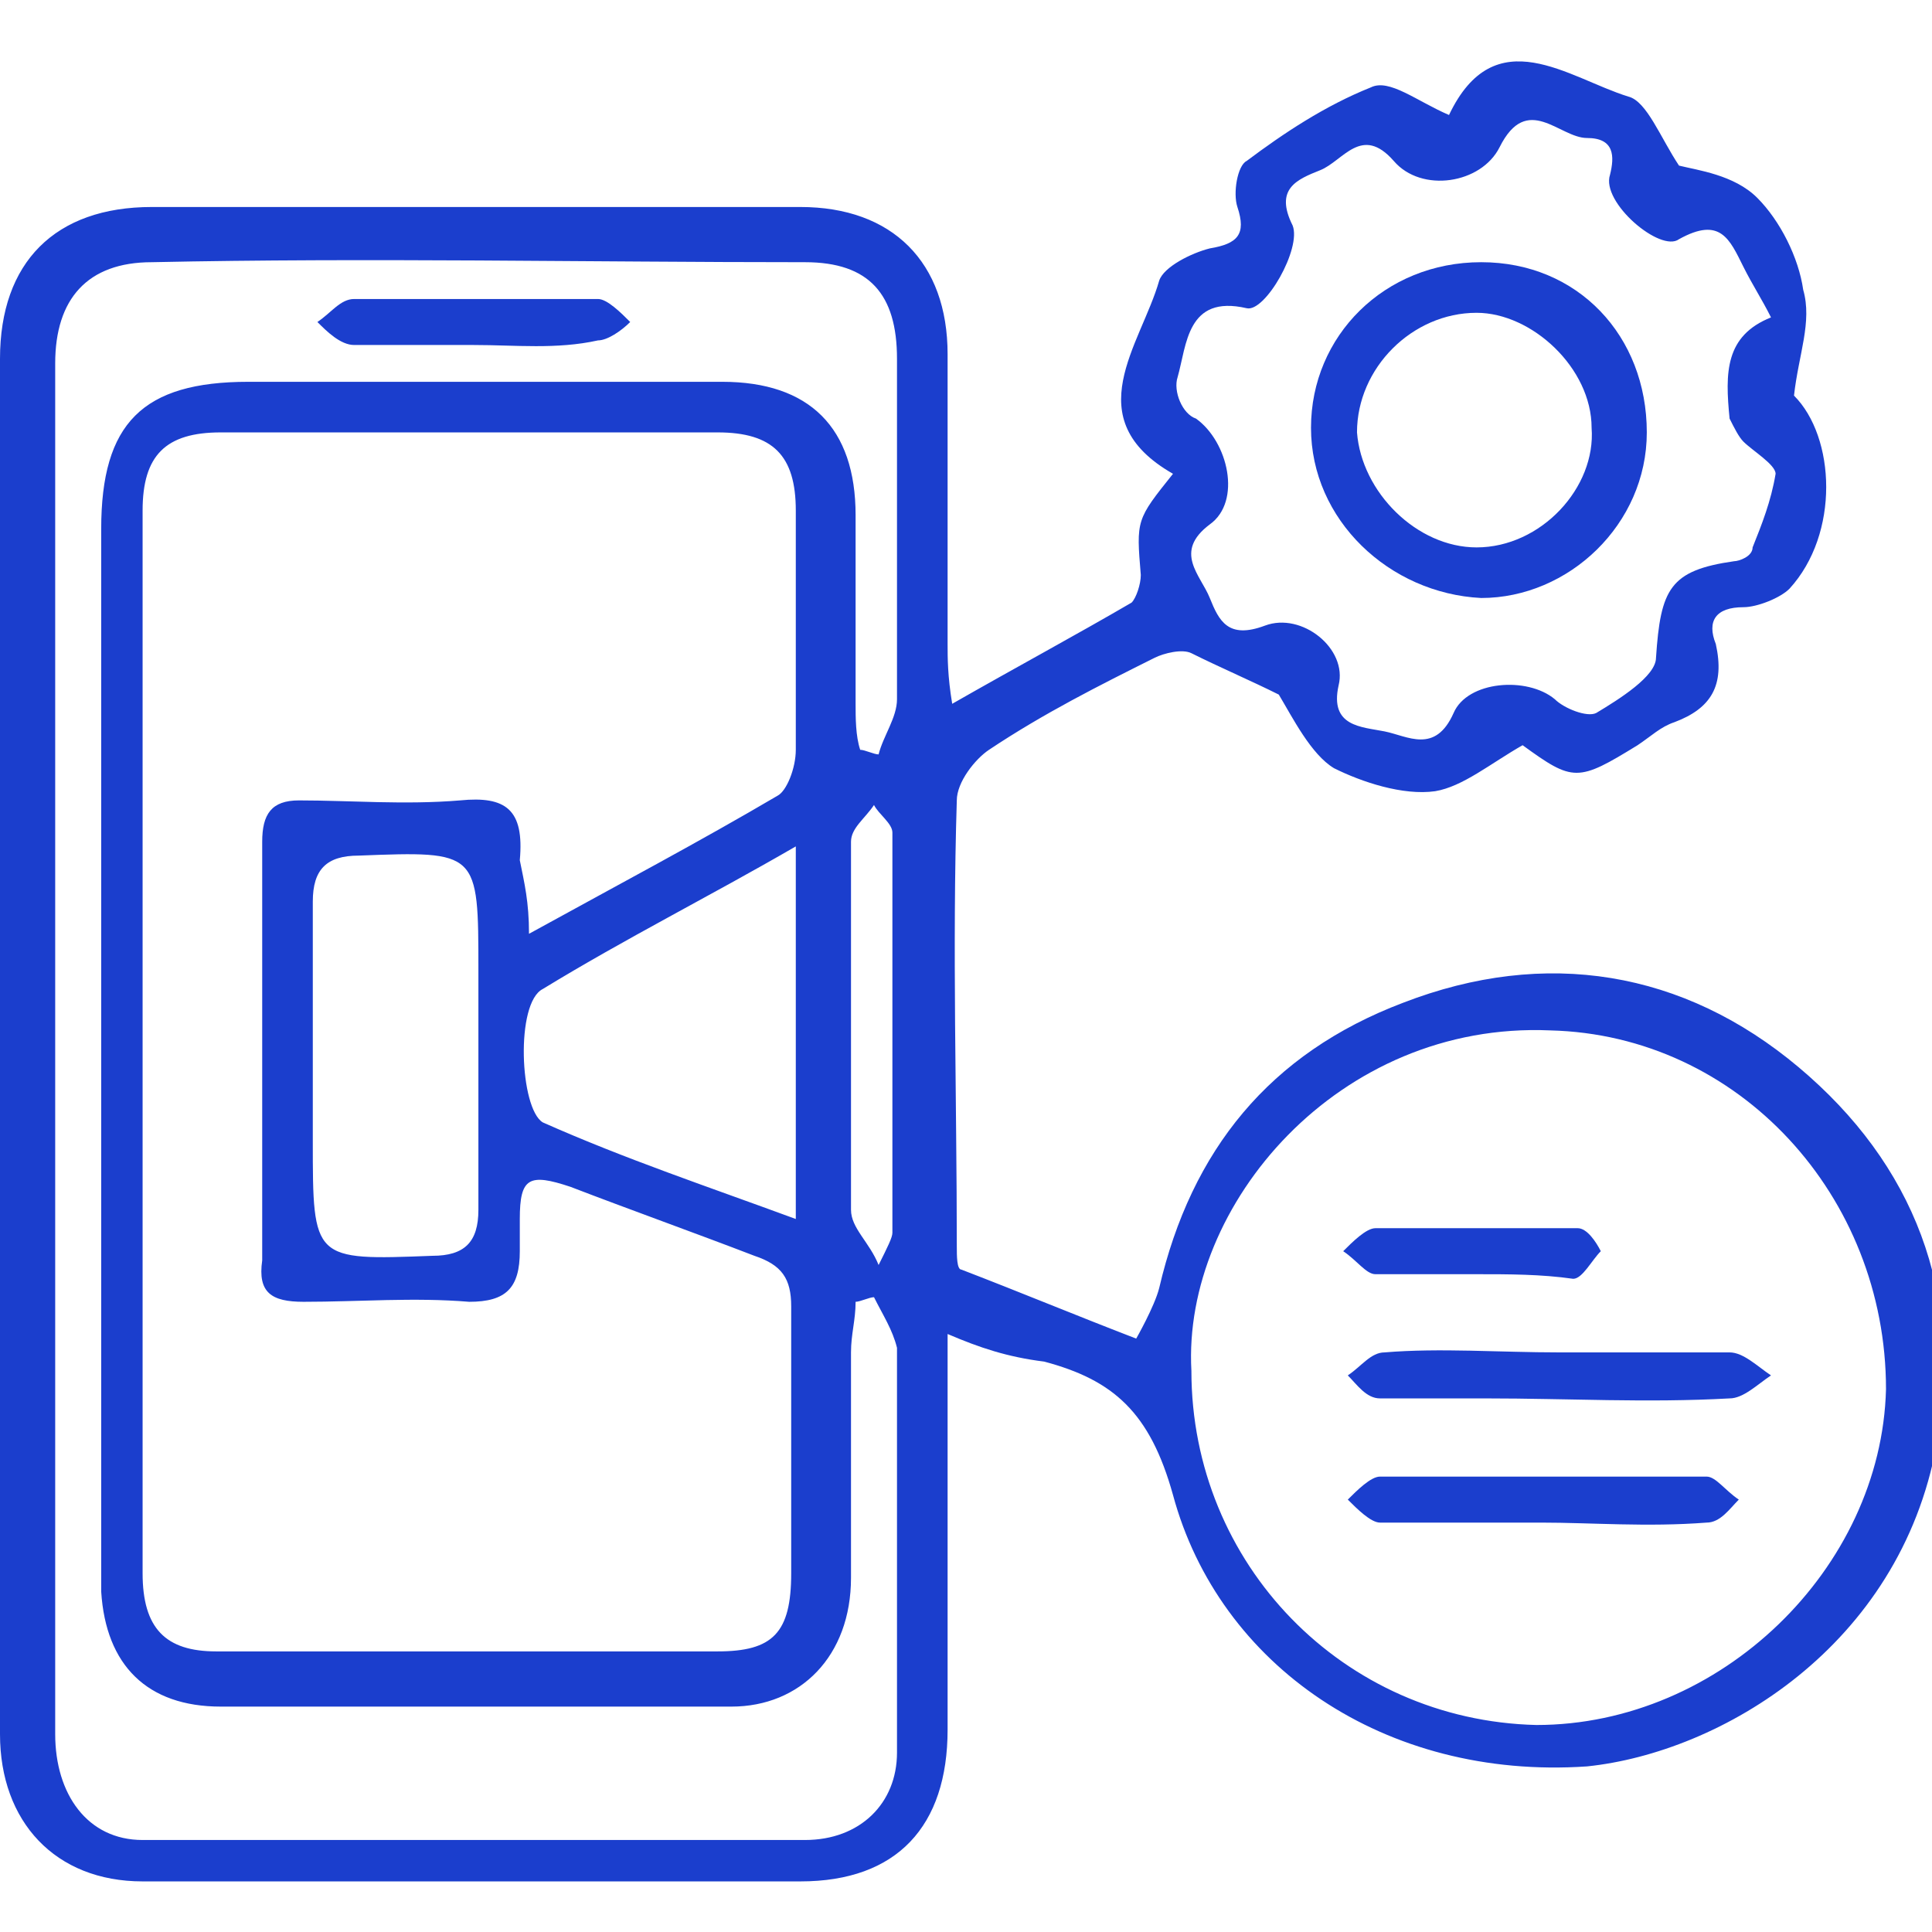 <?xml version="1.0" encoding="utf-8"?>
<!-- Generator: Adobe Illustrator 19.0.0, SVG Export Plug-In . SVG Version: 6.00 Build 0)  -->
<svg version="1.1" id="Layer_1" xmlns="http://www.w3.org/2000/svg" xmlns:xlink="http://www.w3.org/1999/xlink" x="0px" y="0px"
	 viewBox="0 0 42 42" style="enable-background:new 0 0 42 42;" xml:space="preserve">
<style type="text/css">
	.st0{fill:#1B3ECD;}
</style>
<g id="XMLID_197_">
	<path id="XMLID_246_" class="st0" d="M20.6,29c0,0.6,0,1,0,1.4c0,2.4,0,4.8,0,7.2c0,2.1-1.1,3.3-3.2,3.3c-4.8,0-9.6,0-14.3,0
		c-1.9,0-3.1-1.3-3.1-3.2c0-10,0-19.9,0-29.9c0-2.1,1.2-3.3,3.3-3.3c4.7,0,9.4,0,14.1,0c2,0,3.2,1.2,3.2,3.2c0,2.1,0,4.2,0,6.3
		c0,0.3,0,0.7,0.1,1.3c1.4-0.8,2.7-1.5,3.9-2.2c0.1-0.1,0.2-0.4,0.2-0.6c-0.1-1.2-0.1-1.2,0.7-2.2c-2.1-1.2-0.7-2.8-0.3-4.2
		c0.1-0.3,0.7-0.6,1.1-0.7c0.6-0.1,0.8-0.3,0.6-0.9c-0.1-0.3,0-0.9,0.2-1c0.8-0.6,1.7-1.2,2.7-1.6c0.4-0.2,1,0.3,1.7,0.6
		c1-2.1,2.6-0.8,3.9-0.4c0.4,0.1,0.7,0.9,1.1,1.5c0.4,0.1,1.2,0.2,1.7,0.7c0.5,0.5,0.9,1.3,1,2C39.4,7,39.1,7.7,39,8.6
		c0.9,0.9,1,3-0.1,4.2c-0.2,0.2-0.7,0.4-1,0.4c-0.6,0-0.8,0.3-0.6,0.8c0.2,0.9-0.1,1.4-0.9,1.7c-0.3,0.1-0.5,0.3-0.8,0.5
		c-1.3,0.8-1.4,0.8-2.5,0c-0.7,0.4-1.3,0.9-1.9,1c-0.7,0.1-1.6-0.2-2.2-0.5c-0.5-0.3-0.9-1.1-1.2-1.6c-0.6-0.3-1.3-0.6-1.9-0.9
		c-0.2-0.1-0.6,0-0.8,0.1c-1.2,0.6-2.4,1.2-3.6,2c-0.3,0.2-0.7,0.7-0.7,1.1c-0.1,3.2,0,6.5,0,9.7c0,0.2,0,0.5,0.1,0.5
		c1.3,0.5,2.5,1,3.8,1.5c0,0,0.4-0.7,0.5-1.1c0.7-3,2.4-5.1,5.3-6.2c3.1-1.2,6.1-0.7,8.6,1.4c2.5,2.1,3.6,4.9,3,8.2
		c-0.8,4.4-4.7,6.7-7.6,7c-4.4,0.3-8-2.2-9-5.9c-0.5-1.8-1.3-2.5-2.8-2.9C21.9,29.5,21.3,29.3,20.6,29z M11.5,20.3
		c2-1.1,3.7-2,5.4-3c0.2-0.1,0.4-0.6,0.4-1c0-1.7,0-3.5,0-5.2c0-1.2-0.5-1.7-1.7-1.7c-3.6,0-7.2,0-10.8,0c-1.2,0-1.7,0.5-1.7,1.7
		c0,7.7,0,15.4,0,23.1c0,1.2,0.5,1.7,1.6,1.7c3.6,0,7.3,0,10.9,0c1.2,0,1.6-0.4,1.6-1.7c0-1.9,0-3.8,0-5.8c0-0.6-0.2-0.9-0.8-1.1
		c-1.3-0.5-2.7-1-4-1.5c-0.9-0.3-1.1-0.2-1.1,0.7c0,0.2,0,0.5,0,0.7c0,0.8-0.3,1.1-1.1,1.1c-1.2-0.1-2.4,0-3.6,0
		c-0.7,0-1-0.2-0.9-0.9c0-3,0-6.1,0-9.1c0-0.6,0.2-0.9,0.8-0.9c1.1,0,2.3,0.1,3.5,0c1-0.1,1.4,0.2,1.3,1.3
		C11.4,19.2,11.5,19.6,11.5,20.3z M25.9,29.8c0,4.2,3.3,7.6,7.5,7.7c4,0,7.5-3.4,7.6-7.3c0-4.2-3.2-7.7-7.3-7.8
		C29.1,22.2,25.7,26.2,25.9,29.8z M19,28.2c-0.1,0-0.3,0.1-0.4,0.1c0,0.4-0.1,0.7-0.1,1.1c0,1.6,0,3.3,0,4.9c0,1.7-1.1,2.8-2.6,2.8
		c-3.7,0-7.4,0-11.1,0c-1.6,0-2.5-0.9-2.6-2.5c0-0.6,0-1.3,0-1.9c0-7.1,0-14.2,0-21.2c0-2.3,0.9-3.2,3.2-3.2c3.4,0,6.8,0,10.3,0
		c1.9,0,2.9,1,2.9,2.9c0,1.4,0,2.7,0,4.1c0,0.3,0,0.7,0.1,1c0.1,0,0.3,0.1,0.4,0.1c0.1-0.4,0.4-0.8,0.4-1.2c0-2.5,0-5,0-7.4
		c0-1.4-0.6-2.1-2-2.1c-4.7,0-9.5-0.1-14.2,0c-1.4,0-2.1,0.8-2.1,2.2c0,1.6,0,3.2,0,4.8c0,8.3,0,16.7,0,25c0,1.3,0.7,2.3,1.9,2.3
		c4.8,0,9.6,0,14.4,0c1.2,0,2-0.8,2-1.9c0-2.9,0-5.9,0-8.8C19.4,28.9,19.2,28.6,19,28.2z M38.5,6.9c-0.2-0.4-0.4-0.7-0.6-1.1
		c-0.3-0.6-0.5-1.1-1.4-0.6c-0.4,0.3-1.7-0.8-1.5-1.4C35.1,3.4,35.1,3,34.5,3c-0.6,0-1.3-1-1.9,0.2c-0.4,0.8-1.7,1-2.3,0.3
		c-0.7-0.8-1.1,0-1.6,0.2c-0.5,0.2-1,0.4-0.6,1.2c0.2,0.5-0.6,1.9-1,1.8c-1.3-0.3-1.3,0.8-1.5,1.5c-0.1,0.3,0.1,0.8,0.4,0.9
		c0.7,0.5,1,1.8,0.3,2.3c-0.8,0.6-0.2,1.1,0,1.6c0.2,0.5,0.4,0.9,1.2,0.6c0.8-0.3,1.8,0.5,1.6,1.3c-0.2,0.9,0.5,0.9,1,1
		c0.5,0.1,1.1,0.5,1.5-0.4c0.3-0.7,1.6-0.8,2.2-0.3c0.2,0.2,0.7,0.4,0.9,0.3c0.5-0.3,1.3-0.8,1.3-1.2c0.1-1.5,0.3-1.9,1.7-2.1
		c0.1,0,0.4-0.1,0.4-0.3c0.2-0.5,0.4-1,0.5-1.6c0-0.2-0.5-0.5-0.7-0.7c-0.1-0.1-0.2-0.3-0.3-0.5C37.5,8.1,37.5,7.3,38.5,6.9z
		 M17.3,18.4c-1.9,1.1-3.7,2-5.5,3.1c-0.6,0.3-0.5,2.6,0,2.9c1.8,0.8,3.6,1.4,5.5,2.1C17.3,23.8,17.3,21.2,17.3,18.4z M10.4,23.1
		c0-0.7,0-1.3,0-2c0-2.6,0-2.6-2.6-2.5c-0.7,0-1,0.3-1,1c0,1.7,0,3.5,0,5.2c0,2.6,0,2.6,2.6,2.5c0.7,0,1-0.3,1-1
		C10.4,25.3,10.4,24.2,10.4,23.1z M19.1,27.5c0.2-0.4,0.3-0.6,0.3-0.7c0-2.9,0-5.8,0-8.7c0-0.2-0.3-0.4-0.4-0.6
		c-0.2,0.3-0.5,0.5-0.5,0.8c0,2.7,0,5.4,0,8C18.5,26.7,18.9,27,19.1,27.5z"/>
	<path id="XMLID_245_" class="st0" d="M33.9,29.4c1.2,0,2.5,0,3.7,0c0.3,0,0.6,0.3,0.9,0.5c-0.3,0.2-0.6,0.5-0.9,0.5
		c-1.8,0.1-3.5,0-5.3,0c-0.8,0-1.5,0-2.3,0c-0.3,0-0.5-0.3-0.7-0.5c0.3-0.2,0.5-0.5,0.8-0.5C31.3,29.3,32.6,29.4,33.9,29.4
		C33.9,29.4,33.9,29.4,33.9,29.4z"/>
	<path id="XMLID_244_" class="st0" d="M33.5,33.1c-1.2,0-2.4,0-3.5,0c-0.2,0-0.5-0.3-0.7-0.5c0.2-0.2,0.5-0.5,0.7-0.5
		c2.4,0,4.7,0,7.1,0c0.2,0,0.4,0.3,0.7,0.5c-0.2,0.2-0.4,0.5-0.7,0.5C35.8,33.2,34.6,33.1,33.5,33.1C33.5,33.1,33.5,33.1,33.5,33.1z
		"/>
	<path id="XMLID_243_" class="st0" d="M32.1,27.7c-0.7,0-1.5,0-2.2,0c-0.2,0-0.4-0.3-0.7-0.5c0.2-0.2,0.5-0.5,0.7-0.5
		c1.5,0,2.9,0,4.4,0c0.2,0,0.4,0.3,0.5,0.5c-0.2,0.2-0.4,0.6-0.6,0.6C33.5,27.7,32.8,27.7,32.1,27.7C32.1,27.7,32.1,27.7,32.1,27.7z
		"/>
	<path id="XMLID_242_" class="st0" d="M10.3,7.5c-0.9,0-1.7,0-2.6,0C7.4,7.5,7.1,7.2,6.9,7c0.3-0.2,0.5-0.5,0.8-0.5
		c1.8,0,3.5,0,5.3,0c0.2,0,0.5,0.3,0.7,0.5c-0.2,0.2-0.5,0.4-0.7,0.4C12.1,7.6,11.2,7.5,10.3,7.5z"/>
	<path id="XMLID_202_" class="st0" d="M32.2,5.7c2.1,0,3.6,1.6,3.6,3.7c0,2-1.7,3.6-3.6,3.6c-2-0.1-3.7-1.7-3.7-3.7
		C28.5,7.3,30.1,5.7,32.2,5.7z M32.1,11.9c1.4,0,2.6-1.3,2.5-2.6c0-1.3-1.3-2.5-2.5-2.5c-1.4,0-2.6,1.2-2.6,2.6
		C29.6,10.7,30.8,11.9,32.1,11.9z"/>
</g>
</svg>
